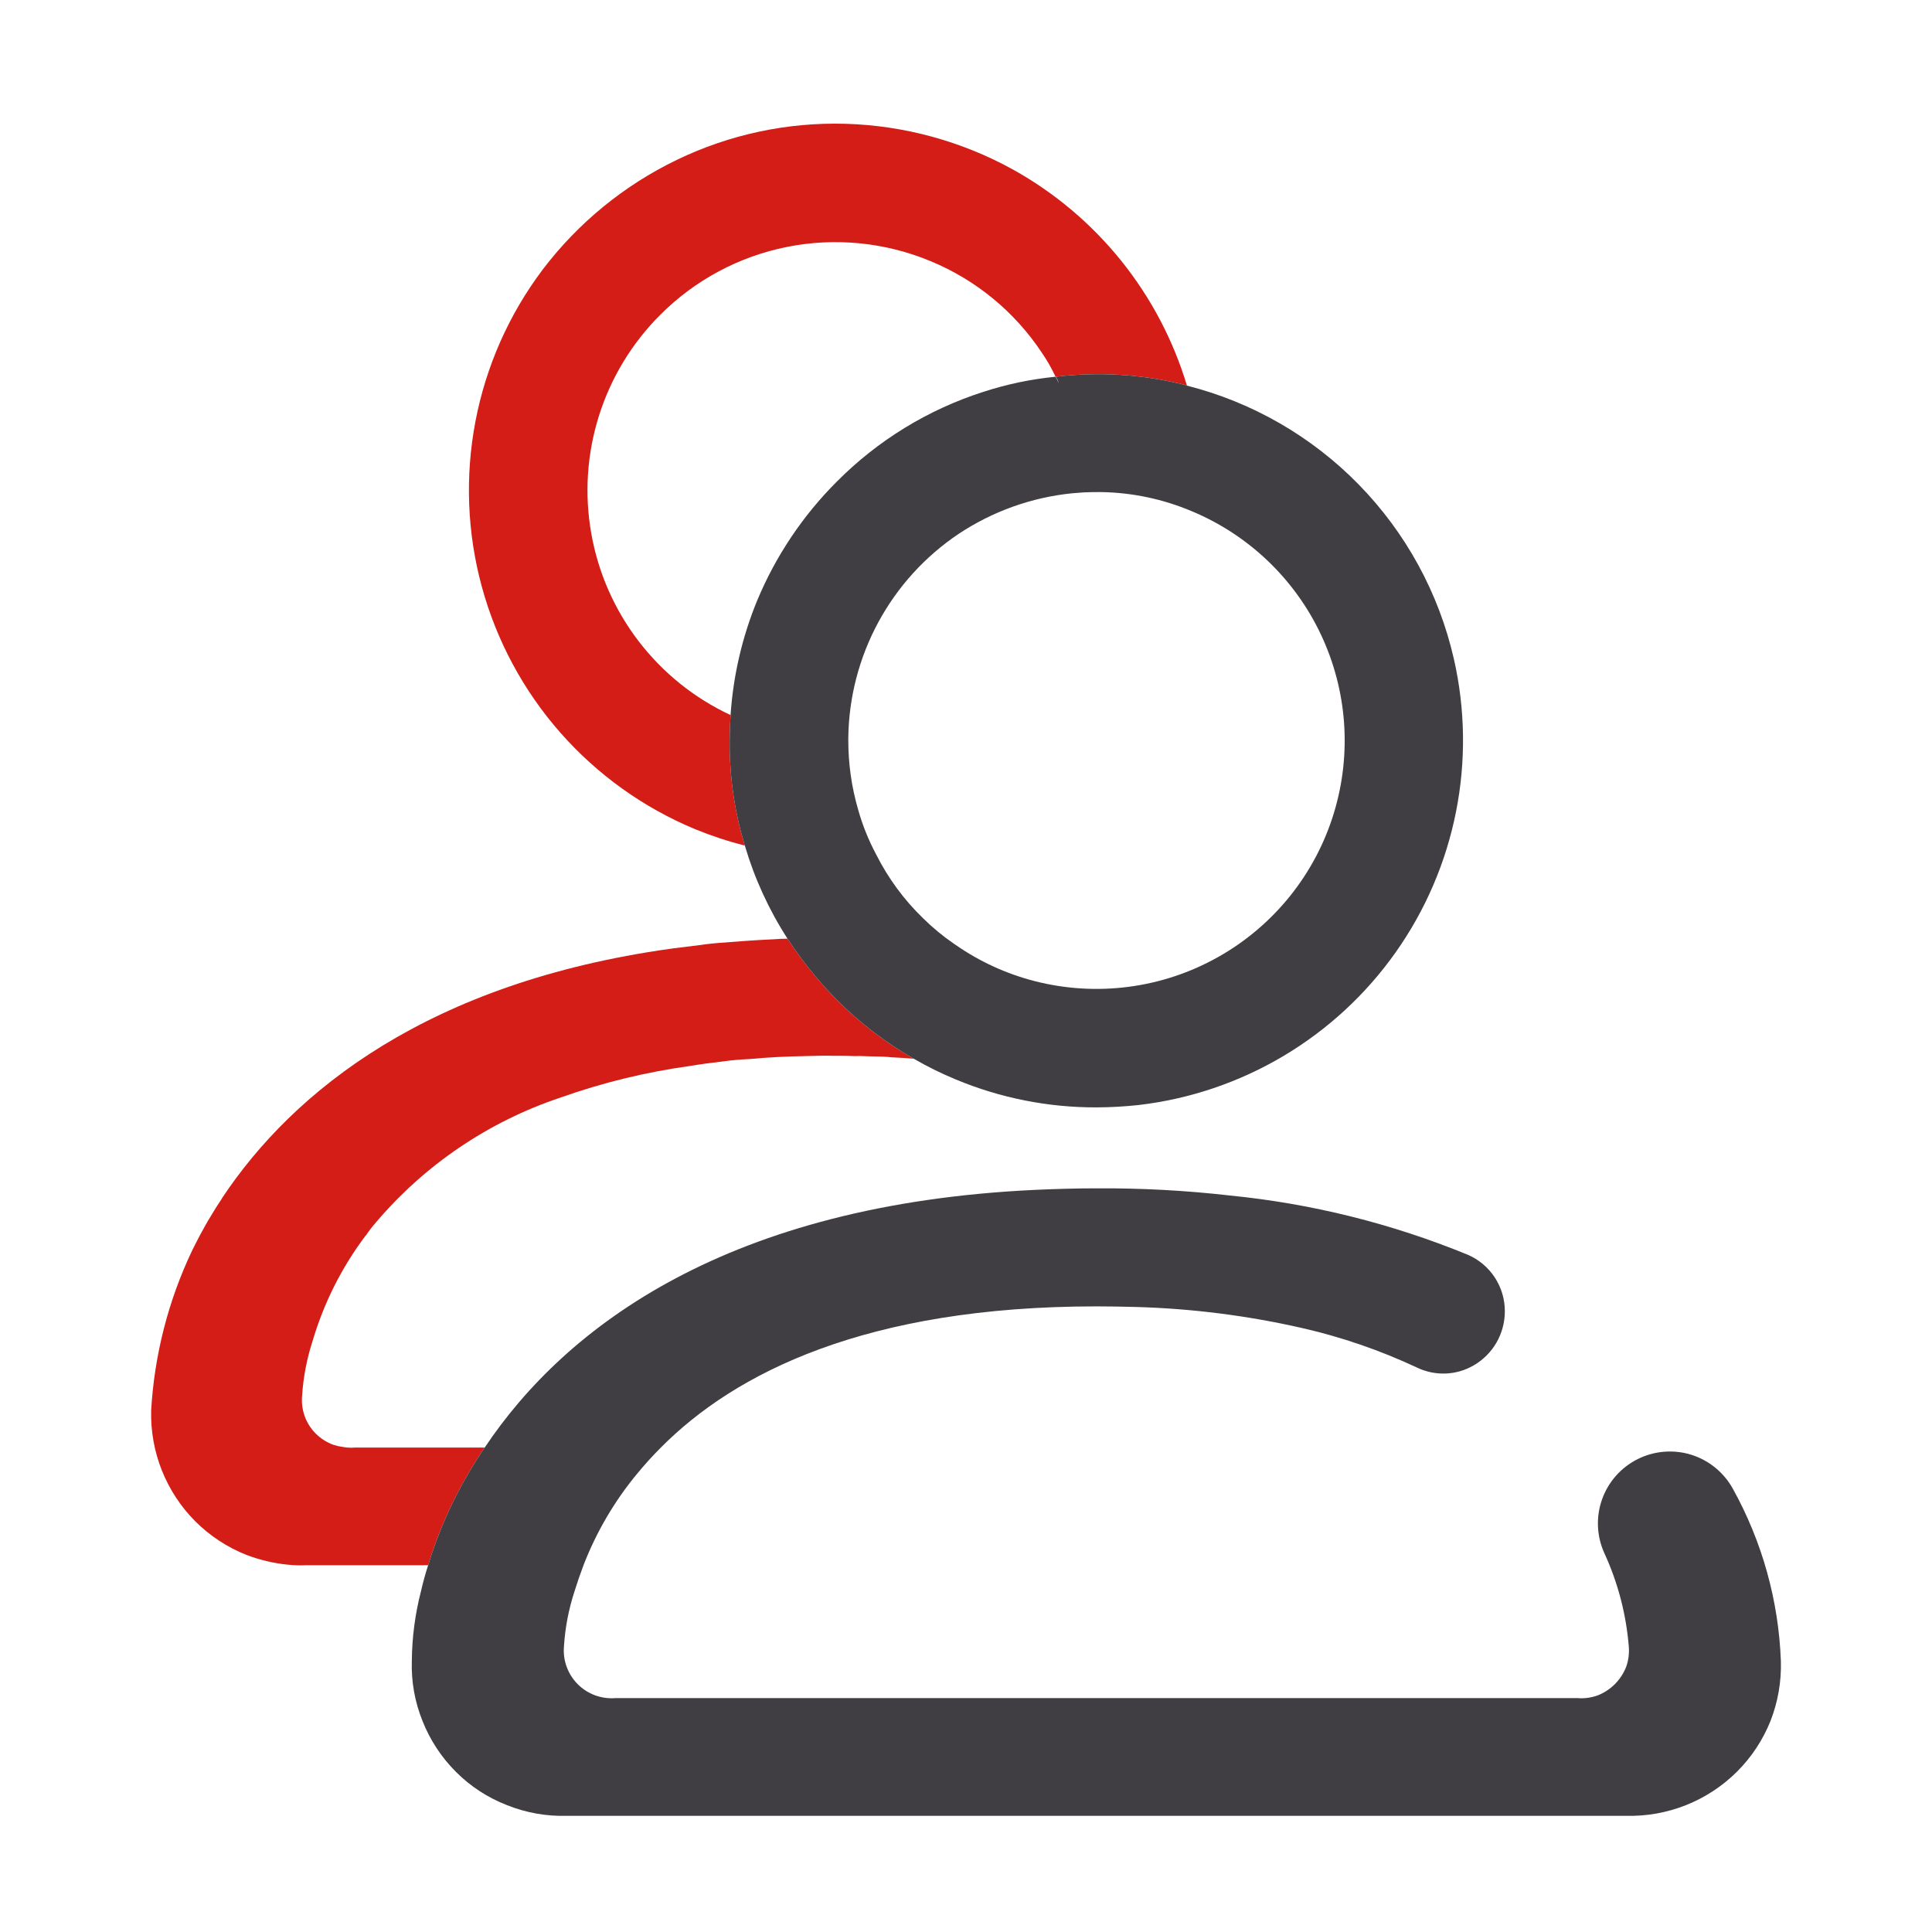 <svg width="50" height="50" viewBox="0 0 50 50" fill="none" xmlns="http://www.w3.org/2000/svg">
<g clip-path="url(#clip0_7180_23)">
<path d="M21.662 25.881C22.254 26.475 22.922 26.986 23.65 27.401C23.458 27.386 23.274 27.37 23.082 27.363C22.929 27.347 22.767 27.34 22.606 27.34C22.445 27.34 22.284 27.324 22.123 27.332C21.962 27.324 21.793 27.324 21.624 27.324H21.601C21.348 27.317 21.095 27.324 20.834 27.332C20.35 27.34 19.874 27.363 19.391 27.409C19.162 27.418 18.934 27.438 18.708 27.47C18.432 27.501 18.148 27.539 17.871 27.585C16.723 27.743 15.594 28.018 14.502 28.406C12.643 29.028 10.989 30.148 9.721 31.645C9.63 31.75 9.546 31.86 9.468 31.975C9.468 31.982 9.46 31.982 9.453 31.99C8.843 32.802 8.383 33.717 8.094 34.691C7.942 35.156 7.849 35.638 7.818 36.127C7.802 36.307 7.826 36.488 7.888 36.658C7.95 36.828 8.05 36.982 8.179 37.109C8.308 37.235 8.462 37.332 8.632 37.393C8.709 37.418 8.789 37.436 8.869 37.446C8.976 37.467 9.084 37.472 9.192 37.462H12.545C12.392 37.684 12.254 37.907 12.123 38.13C11.682 38.878 11.332 39.677 11.08 40.508H7.926C7.764 40.515 7.603 40.51 7.442 40.493C7.077 40.456 6.718 40.371 6.375 40.24C5.881 40.044 5.432 39.748 5.055 39.373C4.68 38.997 4.386 38.548 4.189 38.055C3.993 37.562 3.898 37.033 3.912 36.502C3.995 35.068 4.354 33.664 4.971 32.366C5.063 32.182 5.155 31.998 5.255 31.821C5.27 31.791 5.286 31.767 5.301 31.737C5.355 31.637 5.416 31.537 5.477 31.438C5.554 31.307 5.631 31.184 5.715 31.061C5.728 31.045 5.739 31.027 5.746 31.008C7.603 28.214 11.103 25.429 17.349 24.554C17.368 24.555 17.386 24.552 17.403 24.546L18.148 24.454C18.278 24.431 18.409 24.423 18.539 24.408C19.023 24.37 19.514 24.331 20.028 24.308C20.143 24.3 20.258 24.293 20.381 24.293C20.603 24.635 20.847 24.963 21.11 25.275C21.286 25.482 21.471 25.689 21.662 25.881Z" fill="#D31D16"/>
<path d="M30.718 9.98C30.676 9.964 30.632 9.951 30.587 9.942C29.521 9.683 28.416 9.618 27.326 9.75H27.318C27.216 9.531 27.095 9.32 26.958 9.121C26.255 8.064 25.253 7.241 24.08 6.757C22.908 6.27 21.618 6.142 20.373 6.389C19.128 6.636 17.985 7.248 17.089 8.146C16.358 8.875 15.814 9.77 15.503 10.754C15.191 11.739 15.122 12.783 15.301 13.8C15.479 14.817 15.9 15.775 16.528 16.595C17.156 17.414 17.972 18.07 18.907 18.506C18.892 18.729 18.884 18.944 18.884 19.166V19.32C18.89 20.189 19.022 21.052 19.276 21.883C18.839 21.773 18.411 21.631 17.994 21.461C16.656 20.906 15.463 20.052 14.505 18.965C13.548 17.878 12.852 16.586 12.471 15.189C12.089 13.791 12.033 12.325 12.305 10.902C12.577 9.479 13.171 8.138 14.042 6.98C14.958 5.773 16.146 4.799 17.511 4.14C18.875 3.48 20.378 3.159 21.893 3.204C23.406 3.25 24.887 3.655 26.213 4.386C28.386 5.593 30.003 7.6 30.718 9.98Z" fill="#D31D16"/>
<path d="M37.625 17.048C37.236 15.348 36.385 13.789 35.166 12.542C33.948 11.295 32.408 10.408 30.718 9.98C30.676 9.964 30.632 9.951 30.587 9.942C29.521 9.683 28.416 9.618 27.326 9.75C27.359 9.803 27.385 9.859 27.403 9.919C27.38 9.865 27.349 9.811 27.318 9.75C26.682 9.812 26.054 9.944 25.446 10.142C24.017 10.6 22.72 11.395 21.662 12.459C20.779 13.34 20.078 14.385 19.598 15.536C19.208 16.482 18.975 17.485 18.907 18.506C18.892 18.729 18.884 18.944 18.884 19.166V19.32C18.89 20.189 19.022 21.052 19.276 21.883C19.527 22.735 19.899 23.547 20.381 24.293C20.603 24.635 20.847 24.963 21.11 25.275C21.286 25.482 21.471 25.689 21.662 25.881C22.254 26.474 22.922 26.986 23.65 27.401C24.001 27.604 24.365 27.784 24.74 27.938C25.892 28.418 27.129 28.663 28.377 28.659C28.741 28.658 29.105 28.637 29.467 28.598C30.792 28.443 32.069 28.011 33.216 27.329C34.362 26.648 35.353 25.732 36.122 24.643C36.892 23.553 37.423 22.314 37.682 21.006C37.941 19.697 37.922 18.349 37.625 17.048ZM34.524 21.031C34.044 22.617 32.969 23.956 31.525 24.768C30.081 25.581 28.378 25.803 26.773 25.39C26.043 25.202 25.351 24.885 24.732 24.454C24.717 24.446 24.701 24.431 24.686 24.423C24.404 24.229 24.14 24.011 23.896 23.771C23.398 23.291 22.986 22.731 22.675 22.113C22.477 21.743 22.32 21.352 22.207 20.947C22.039 20.368 21.954 19.769 21.954 19.166V19.097C21.966 18.052 22.233 17.025 22.73 16.105C23.227 15.185 23.941 14.4 24.809 13.817C25.689 13.233 26.697 12.872 27.748 12.766L28.047 12.743C28.201 12.735 28.347 12.735 28.492 12.735H28.5C29.302 12.748 30.094 12.915 30.833 13.226C32.307 13.838 33.501 14.975 34.183 16.417C34.865 17.86 34.987 19.504 34.524 21.031Z" fill="#413E43"/>
<path d="M46.089 42.987C46.105 43.517 46.013 44.044 45.821 44.537C45.624 45.029 45.329 45.476 44.954 45.85C44.578 46.225 44.129 46.519 43.636 46.716C43.142 46.912 42.614 47.007 42.084 46.993H14.671C14.141 47.009 13.613 46.915 13.121 46.717C12.626 46.526 12.176 46.233 11.801 45.857C11.424 45.481 11.129 45.032 10.934 44.537C10.735 44.045 10.641 43.517 10.658 42.987C10.663 42.376 10.743 41.768 10.896 41.176C10.947 40.953 11.008 40.731 11.08 40.508C11.332 39.677 11.682 38.878 12.123 38.129C12.254 37.907 12.392 37.684 12.545 37.462C14.656 34.3 18.877 31.161 26.804 30.793C27.311 30.77 27.84 30.754 28.377 30.754C29.529 30.747 30.679 30.808 31.823 30.939C33.941 31.148 36.017 31.665 37.986 32.473C38.272 32.596 38.515 32.801 38.686 33.062C38.856 33.322 38.947 33.628 38.945 33.939C38.945 34.222 38.87 34.5 38.729 34.746C38.588 34.991 38.384 35.194 38.139 35.336C37.917 35.465 37.666 35.538 37.409 35.547C37.152 35.556 36.897 35.502 36.666 35.39C35.715 34.945 34.719 34.602 33.696 34.369C32.279 34.046 30.835 33.864 29.383 33.824C29.053 33.816 28.723 33.809 28.377 33.809C22.407 33.809 19.015 35.535 17.104 37.462C16.881 37.684 16.682 37.907 16.498 38.129C15.906 38.841 15.435 39.645 15.101 40.508C15.017 40.731 14.94 40.953 14.871 41.176C14.718 41.641 14.625 42.123 14.595 42.611C14.58 42.791 14.604 42.972 14.667 43.141C14.729 43.31 14.828 43.464 14.956 43.591C15.084 43.718 15.238 43.816 15.407 43.877C15.577 43.938 15.758 43.962 15.937 43.946H40.817C40.997 43.962 41.177 43.938 41.347 43.877C41.514 43.812 41.665 43.712 41.792 43.586C41.919 43.459 42.018 43.307 42.084 43.141C42.145 42.971 42.168 42.791 42.153 42.611C42.085 41.772 41.869 40.95 41.516 40.186C41.32 39.747 41.301 39.25 41.463 38.798C41.625 38.346 41.956 37.974 42.386 37.76C42.816 37.546 43.312 37.506 43.771 37.649C44.229 37.793 44.614 38.108 44.846 38.528C45.605 39.897 46.031 41.424 46.089 42.987Z" fill="#413E43"/>
</g>
<defs>
<clipPath id="clip0_7180_23">
<rect width="49.115" height="49.115" fill="white" transform="translate(0.443 0.541)"/>
</clipPath>
</defs>
</svg>
